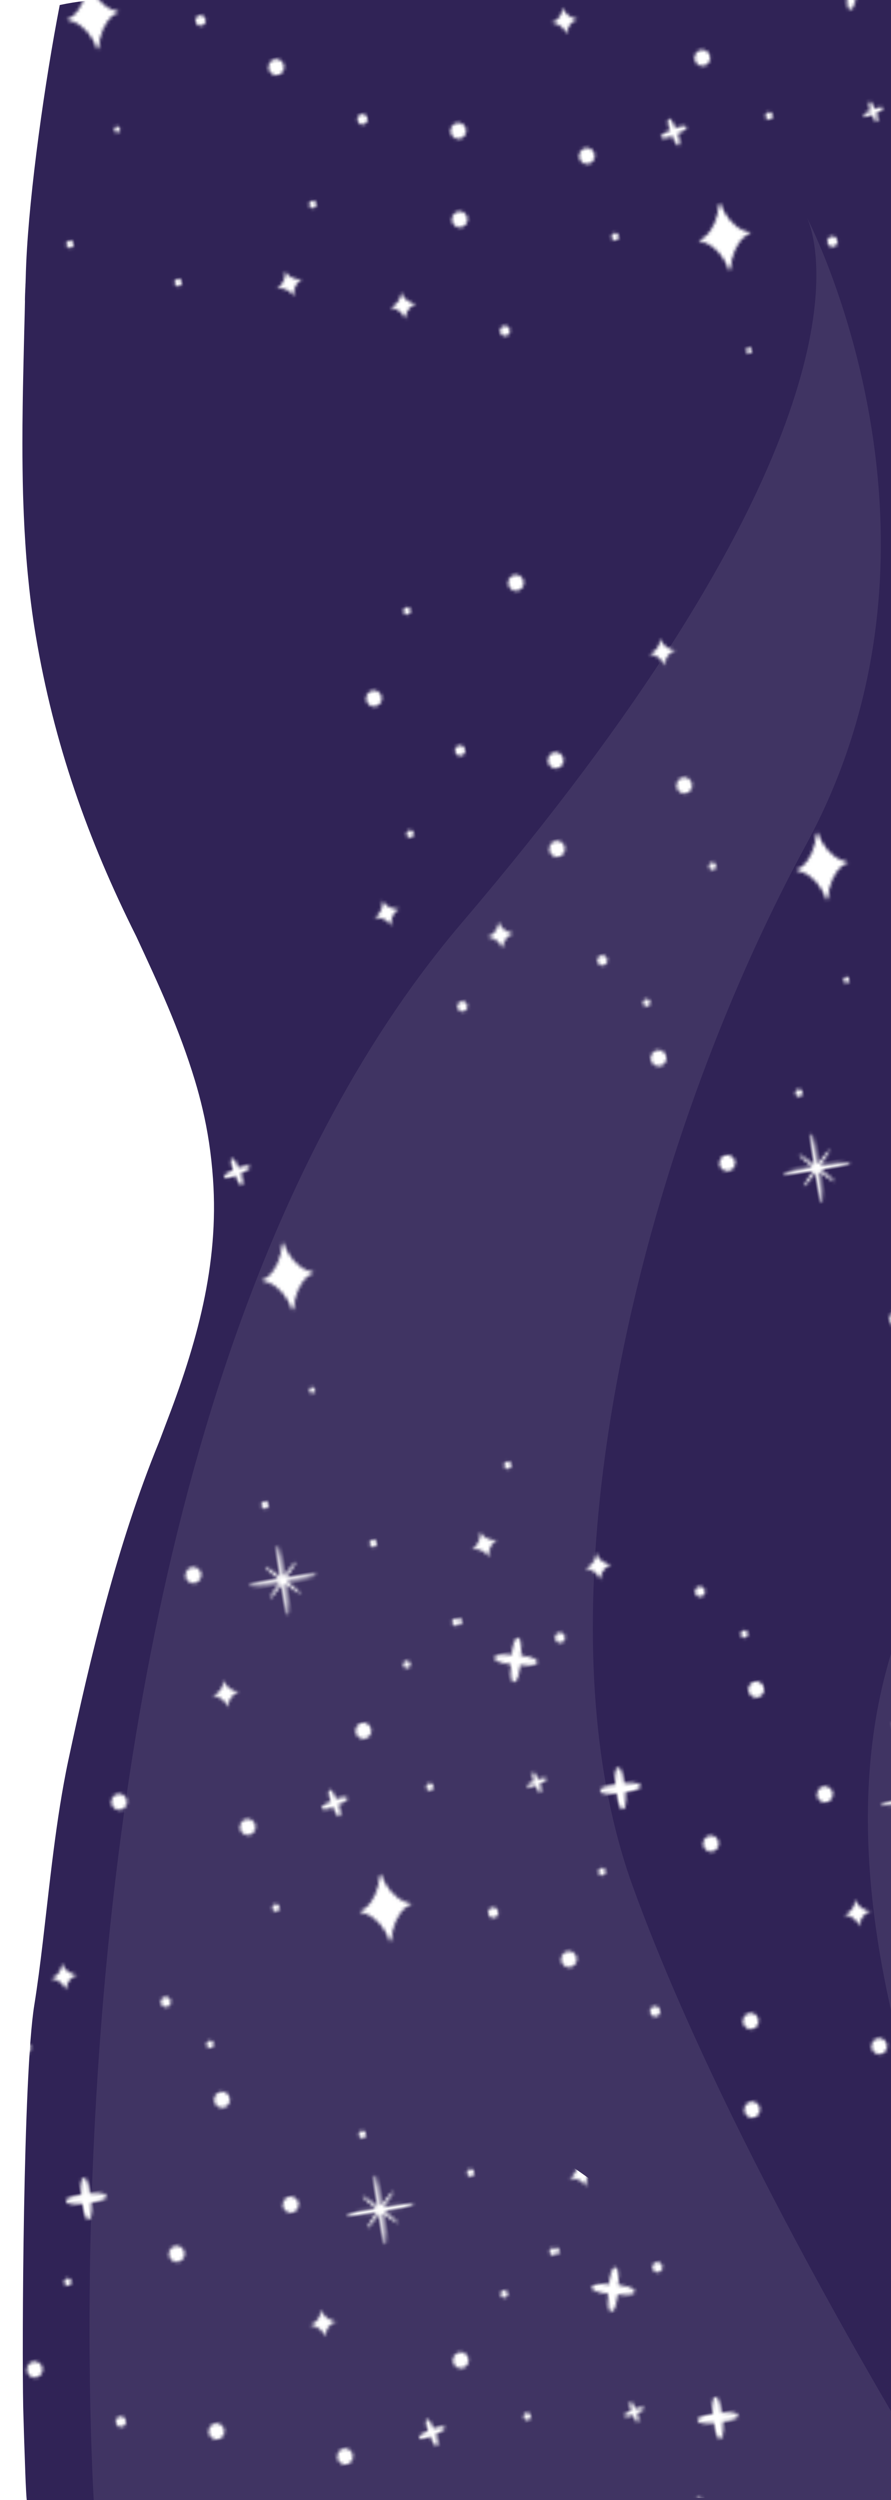 <?xml version="1.0" encoding="utf-8"?>
<!-- Generator: Adobe Illustrator 24.2.1, SVG Export Plug-In . SVG Version: 6.00 Build 0)  -->
<svg version="1.1" xmlns="http://www.w3.org/2000/svg" xmlns:xlink="http://www.w3.org/1999/xlink" x="0px" y="0px"
	 viewBox="0 0 274 768" style="enable-background:new 0 0 274 768;" xml:space="preserve">
<style type="text/css">
	.st0{fill:none;}
	.st1{fill:#FFFFFF;}
	.st2{fill:#302356;}
	.st3{opacity:0.08;fill:#FFFFFF;}
	.st4{fill:url(#SVGID_1_);}
	.st5{fill:url(#SVGID_2_);}
	.st6{fill:url(#SVGID_3_);}
	.st7{fill:url(#SVGID_4_);}
</style>
<pattern  x="-149" width="372.15" height="391.43" patternUnits="userSpaceOnUse" id="Nueva_muestra_de_motivo_3" viewBox="1.42 -391.43 372.15 391.43" style="overflow:visible;">
	<g>
		<rect x="1.42" y="-391.43" class="st0" width="372.15" height="391.43"/>
		<g>
			<path class="st1" d="M141.79-376.58l-0.51,0.12l-0.12-0.51c0,0-0.64-2.84-1.54-2.64c-0.91,0.2-0.27,3.04-0.27,3.04l0.12,0.51
				l-0.51,0.12c0,0-2.84,0.64-2.64,1.54c0.2,0.91,3.04,0.27,3.04,0.27l0.51-0.12l0.12,0.51c0,0,0.64,2.84,1.54,2.64
				s0.27-3.04,0.27-3.04l-0.12-0.51l0.51-0.12c0,0,2.84-0.64,2.64-1.54S141.79-376.58,141.79-376.58z"/>
			<path class="st1" d="M154.45-305.67c0.15,0.5-0.13,1.03-0.63,1.18c-0.5,0.15-1.03-0.13-1.18-0.63c-0.15-0.5,0.13-1.03,0.63-1.18
				C153.77-306.45,154.3-306.17,154.45-305.67z"/>
			<path class="st1" d="M186.44-334.74c0.26,0.86-0.22,1.76-1.08,2.02c-0.86,0.26-1.76-0.22-2.02-1.08
				c-0.26-0.86,0.22-1.76,1.08-2.02C185.28-336.08,186.18-335.6,186.44-334.74z"/>
			<path class="st1" d="M231.44-296.74c0.26,0.86-0.22,1.76-1.08,2.02c-0.86,0.26-1.76-0.22-2.02-1.08
				c-0.26-0.86,0.22-1.76,1.08-2.02C230.28-298.08,231.18-297.6,231.44-296.74z"/>
			<path class="st1" d="M257.87-345.1c0.4,1.32-0.34,2.71-1.66,3.12c-1.32,0.4-2.71-0.34-3.12-1.66c-0.4-1.32,0.34-2.71,1.66-3.12
				S257.46-346.41,257.87-345.1z"/>
			<path class="st1" d="M207.87-317.1c0.4,1.32-0.34,2.71-1.66,3.12c-1.32,0.4-2.71-0.34-3.12-1.66c-0.4-1.32,0.34-2.71,1.66-3.12
				C206.07-319.16,207.46-318.41,207.87-317.1z"/>
			<path class="st1" d="M221.14-341.61c0.19,0.61-0.16,1.25-0.76,1.44c-0.61,0.19-1.25-0.16-1.44-0.76
				c-0.19-0.61,0.16-1.25,0.76-1.44C220.31-342.56,220.96-342.22,221.14-341.61z"/>
			<path class="st1" d="M110.29-373.96c0.85-1.09,2.42-1.28,3.5-0.43c1.09,0.85,1.28,2.42,0.43,3.5c-0.85,1.09-2.42,1.28-3.5,0.43
				C109.64-371.31,109.45-372.88,110.29-373.96z"/>
			<path class="st1" d="M71.29-387.98c0.85-1.09,2.42-1.28,3.51-0.43c1.09,0.85,1.28,2.42,0.43,3.51c-0.85,1.09-2.42,1.28-3.51,0.43
				C70.63-385.31,70.44-386.89,71.29-387.98z"/>
			<path class="st1" d="M275.13-390.4c0.85-1.09,2.42-1.28,3.5-0.43c1.09,0.85,1.28,2.42,0.43,3.5c-0.85,1.09-2.42,1.28-3.5,0.43
				C274.47-387.75,274.28-389.32,275.13-390.4z"/>
			<path class="st1" d="M170.25-376.24c0.39-0.5,1.11-0.59,1.62-0.2c0.5,0.39,0.59,1.11,0.2,1.62c-0.39,0.5-1.11,0.59-1.62,0.2
				C169.94-375.01,169.85-375.74,170.25-376.24z"/>
			<path class="st1" d="M116.25-347.24c0.39-0.5,1.11-0.59,1.62-0.2c0.5,0.39,0.59,1.11,0.2,1.62c-0.39,0.5-1.11,0.59-1.62,0.2
				C115.94-346.01,115.85-346.74,116.25-347.24z"/>
			<path class="st1" d="M232.03-366.91l-0.78-0.03l0.03-0.78c0,0,0.15-4.3-1.22-4.35c-1.37-0.05-1.52,4.25-1.52,4.25l-0.03,0.78
				l-0.78-0.03c0,0-4.3-0.15-4.35,1.22c-0.05,1.37,4.25,1.52,4.25,1.52l0.78,0.03l-0.03,0.78c0,0-0.15,4.3,1.22,4.35
				c1.37,0.05,1.52-4.25,1.52-4.25l0.03-0.78l0.78,0.03c0,0,4.3,0.15,4.35-1.22C236.32-366.76,232.03-366.91,232.03-366.91z"/>
			<path class="st1" d="M204.88-372.5l-0.39,0.09l-0.09-0.39c0,0-0.48-2.16-1.17-2c-0.69,0.15-0.2,2.31-0.2,2.31l0.09,0.39
				l-0.39,0.09c0,0-2.16,0.48-2,1.17c0.15,0.69,2.31,0.2,2.31,0.2l0.39-0.09l0.09,0.39c0,0,0.48,2.16,1.17,2
				c0.69-0.15,0.2-2.31,0.2-2.31l-0.09-0.39l0.39-0.09c0,0,2.16-0.48,2-1.17C207.04-372.99,204.88-372.5,204.88-372.5z"/>
			<path class="st1" d="M157.62-342.04c-2.86-1.74-5.03-5.11-5.93-9.23c-0.06-0.28-0.45-0.28-0.52,0c-0.89,4.13-3.06,7.49-5.93,9.23
				c-0.62,0.38-2.17,0.96-2.17,0.96s1.55,0.58,2.17,0.96c2.86,1.74,5.03,5.11,5.93,9.23c0.06,0.28,0.45,0.28,0.52,0
				c0.89-4.13,3.06-7.49,5.93-9.23c0.62-0.38,2.17-0.96,2.17-0.96S158.25-341.67,157.62-342.04z"/>
		</g>
		<g>
			<path class="st1" d="M45.37-198.89c0.26,0.86-0.22,1.76-1.08,2.02c-0.86,0.26-1.76-0.22-2.02-1.08
				c-0.26-0.86,0.22-1.76,1.08-2.02C44.2-200.22,45.11-199.74,45.37-198.89z"/>
			<path class="st1" d="M71.79-247.24c0.4,1.32-0.34,2.71-1.66,3.12c-1.32,0.4-2.71-0.34-3.12-1.66c-0.4-1.32,0.34-2.71,1.66-3.12
				C69.99-249.3,71.39-248.56,71.79-247.24z"/>
			<path class="st1" d="M71.79-360.24c0.4,1.32-0.34,2.71-1.66,3.12c-1.32,0.4-2.71-0.34-3.12-1.66c-0.4-1.32,0.34-2.71,1.66-3.12
				C69.99-362.3,71.39-361.56,71.79-360.24z"/>
			<path class="st1" d="M21.79-219.24c0.4,1.32-0.34,2.71-1.66,3.12c-1.32,0.4-2.71-0.34-3.12-1.66c-0.4-1.32,0.34-2.71,1.66-3.12
				C19.99-221.3,21.39-220.56,21.79-219.24z"/>
			<path class="st1" d="M35.07-243.75c0.19,0.61-0.16,1.25-0.76,1.44c-0.61,0.19-1.25-0.16-1.44-0.76
				c-0.19-0.61,0.16-1.25,0.76-1.44C34.24-244.7,34.88-244.36,35.07-243.75z"/>
			<path class="st1" d="M91.07-308.75c0.19,0.61-0.16,1.25-0.76,1.44c-0.61,0.19-1.25-0.16-1.44-0.76
				c-0.19-0.61,0.16-1.25,0.76-1.44C90.24-309.7,90.88-309.36,91.07-308.75z"/>
			<path class="st1" d="M89.05-292.54c0.85-1.09,2.42-1.28,3.5-0.43c1.09,0.85,1.28,2.42,0.43,3.5c-0.85,1.09-2.42,1.28-3.5,0.43
				C88.39-289.89,88.2-291.46,89.05-292.54z"/>
			<path class="st1" d="M30.91-317.44c0.54-0.69,1.54-0.82,2.24-0.28c0.69,0.54,0.82,1.54,0.28,2.24c-0.54,0.69-1.54,0.82-2.24,0.28
				C30.5-315.75,30.37-316.75,30.91-317.44z"/>
			<path class="st1" d="M76.91-324.44c0.54-0.69,1.54-0.82,2.24-0.28c0.69,0.54,0.82,1.54,0.28,2.24c-0.54,0.69-1.54,0.82-2.24,0.28
				C76.5-322.75,76.37-323.75,76.91-324.44z"/>
			<path class="st1" d="M0.24-327.07c0.39-0.5,1.11-0.59,1.62-0.2c0.5,0.39,0.59,1.11,0.2,1.62c-0.39,0.5-1.11,0.59-1.62,0.2
				C-0.06-325.84-0.15-326.57,0.24-327.07z"/>
			<path class="st1" d="M23.24-372.07c0.39-0.5,1.11-0.59,1.62-0.2c0.5,0.39,0.59,1.11,0.2,1.62c-0.39,0.5-1.11,0.59-1.62,0.2
				C22.94-370.84,22.85-371.57,23.24-372.07z"/>
			<path class="st1" d="M19.85-312.75l-0.8-0.2l0.2-0.8c0,0,1.13-4.41-0.28-4.77c-1.41-0.36-2.53,4.05-2.53,4.05l-0.2,0.8l-0.8-0.2
				c0,0-4.41-1.13-4.77,0.28c-0.36,1.41,4.05,2.53,4.05,2.53l0.8,0.2l-0.2,0.8c0,0-1.13,4.41,0.28,4.77
				c1.41,0.36,2.53-4.05,2.53-4.05l0.2-0.8l0.8,0.2c0,0,4.41,1.13,4.77-0.28C24.25-311.62,19.85-312.75,19.85-312.75z"/>
			<path class="st1" d="M45.95-269.05l-0.78-0.03l0.03-0.78c0,0,0.15-4.3-1.22-4.35c-1.37-0.05-1.52,4.25-1.52,4.25l-0.03,0.78
				l-0.78-0.03c0,0-4.3-0.15-4.35,1.22c-0.05,1.37,4.25,1.52,4.25,1.52l0.78,0.03l-0.03,0.78c0,0-0.15,4.3,1.22,4.35
				c1.37,0.05,1.52-4.25,1.52-4.25l0.03-0.78l0.78,0.03c0,0,4.3,0.15,4.35-1.22C50.25-268.9,45.95-269.05,45.95-269.05z"/>
			<path class="st1" d="M18.81-274.64l-0.39,0.09l-0.09-0.39c0,0-0.48-2.16-1.17-2c-0.69,0.15-0.2,2.31-0.2,2.31l0.09,0.39
				l-0.39,0.09c0,0-2.16,0.48-2,1.17c0.15,0.69,2.31,0.2,2.31,0.2l0.39-0.09l0.09,0.39c0,0,0.48,2.16,1.17,2
				c0.69-0.15,0.2-2.31,0.2-2.31l-0.09-0.39l0.39-0.09c0,0,2.16-0.48,2-1.17C20.96-275.13,18.81-274.64,18.81-274.64z"/>
			<path class="st1" d="M50.64-336.5c-1.6-0.7-2.77-2.13-3.1-3.85c-0.33,1.72-1.5,3.15-3.1,3.85c-0.31,0.14-1.09,0.34-1.09,0.34
				s0.78,0.21,1.09,0.34c1.6,0.7,2.77,2.13,3.1,3.85c0.33-1.72,1.5-3.15,3.1-3.85c0.31-0.14,1.09-0.34,1.09-0.34
				S50.95-336.37,50.64-336.5z"/>
			<path class="st1" d="M15.99-349.41c-1.71-0.37-3.14-1.54-3.8-3.16c0.02,1.75-0.85,3.38-2.28,4.38c-0.28,0.19-1,0.55-1,0.55
				s0.8,0.05,1.14,0.12c1.71,0.37,3.14,1.54,3.8,3.16c-0.02-1.75,0.85-3.38,2.28-4.38c0.28-0.19,1-0.55,1-0.55
				S16.32-349.34,15.99-349.41z"/>
		</g>
		<g>
			<path class="st1" d="M141.79-180.87l-0.51,0.12l-0.12-0.51c0,0-0.64-2.84-1.54-2.64c-0.91,0.2-0.27,3.04-0.27,3.04l0.12,0.51
				l-0.51,0.12c0,0-2.84,0.64-2.64,1.54c0.2,0.91,3.04,0.27,3.04,0.27l0.51-0.12l0.12,0.51c0,0,0.64,2.84,1.54,2.64
				c0.91-0.2,0.27-3.04,0.27-3.04l-0.12-0.51l0.51-0.12c0,0,2.84-0.64,2.64-1.54S141.79-180.87,141.79-180.87z"/>
			<path class="st1" d="M154.45-109.95c0.15,0.5-0.13,1.03-0.63,1.18c-0.5,0.15-1.03-0.13-1.18-0.63c-0.15-0.5,0.13-1.03,0.63-1.18
				C153.77-110.74,154.3-110.46,154.45-109.95z"/>
			<path class="st1" d="M186.44-139.03c0.26,0.86-0.22,1.76-1.08,2.02c-0.86,0.26-1.76-0.22-2.02-1.08
				c-0.26-0.86,0.22-1.76,1.08-2.02C185.28-140.36,186.18-139.88,186.44-139.03z"/>
			<path class="st1" d="M231.44-101.03c0.26,0.86-0.22,1.76-1.08,2.02c-0.86,0.26-1.76-0.22-2.02-1.08
				c-0.26-0.86,0.22-1.76,1.08-2.02C230.28-102.36,231.18-101.88,231.44-101.03z"/>
			<path class="st1" d="M257.87-149.38c0.4,1.32-0.34,2.71-1.66,3.12c-1.32,0.4-2.71-0.34-3.12-1.66c-0.4-1.32,0.34-2.71,1.66-3.12
				C256.07-151.44,257.46-150.7,257.87-149.38z"/>
			<path class="st1" d="M257.87-262.38c0.4,1.32-0.34,2.71-1.66,3.12c-1.32,0.4-2.71-0.34-3.12-1.66c-0.4-1.32,0.34-2.71,1.66-3.12
				C256.07-264.44,257.46-263.7,257.87-262.38z"/>
			<path class="st1" d="M207.87-121.38c0.4,1.32-0.34,2.71-1.66,3.12c-1.32,0.4-2.71-0.34-3.12-1.66c-0.4-1.32,0.34-2.71,1.66-3.12
				C206.07-123.44,207.46-122.7,207.87-121.38z"/>
			<path class="st1" d="M221.14-145.89c0.19,0.61-0.16,1.25-0.76,1.44c-0.61,0.19-1.25-0.16-1.44-0.76
				c-0.19-0.61,0.16-1.25,0.76-1.44C220.31-146.84,220.96-146.5,221.14-145.89z"/>
			<path class="st1" d="M277.14-210.89c0.19,0.61-0.16,1.25-0.76,1.44c-0.61,0.19-1.25-0.16-1.44-0.76
				c-0.19-0.61,0.16-1.25,0.76-1.44C276.31-211.84,276.96-211.5,277.14-210.89z"/>
			<path class="st1" d="M110.29-178.25c0.85-1.09,2.42-1.28,3.5-0.43c1.09,0.85,1.28,2.42,0.43,3.5c-0.85,1.09-2.42,1.28-3.5,0.43
				C109.64-175.59,109.45-177.16,110.29-178.25z"/>
			<path class="st1" d="M71.29-192.26c0.85-1.09,2.42-1.28,3.51-0.43c1.09,0.85,1.28,2.42,0.43,3.51c-0.85,1.09-2.42,1.28-3.51,0.43
				C70.63-189.6,70.44-191.17,71.29-192.26z"/>
			<path class="st1" d="M151.13-201.69c0.85-1.09,2.42-1.28,3.5-0.43c1.09,0.85,1.28,2.42,0.43,3.5c-0.85,1.09-2.42,1.28-3.5,0.43
				C150.47-199.03,150.28-200.6,151.13-201.69z"/>
			<path class="st1" d="M275.13-194.69c0.85-1.09,2.42-1.28,3.5-0.43c1.09,0.85,1.28,2.42,0.43,3.5c-0.85,1.09-2.42,1.28-3.5,0.43
				C274.47-192.03,274.28-193.6,275.13-194.69z"/>
			<path class="st1" d="M216.99-219.58c0.54-0.69,1.54-0.82,2.24-0.28c0.69,0.54,0.82,1.54,0.28,2.24
				c-0.54,0.69-1.54,0.82-2.24,0.28C216.57-217.89,216.45-218.89,216.99-219.58z"/>
			<path class="st1" d="M262.99-226.58c0.54-0.69,1.54-0.82,2.24-0.28c0.69,0.54,0.82,1.54,0.28,2.24
				c-0.54,0.69-1.54,0.82-2.24,0.28C262.57-224.89,262.45-225.89,262.99-226.58z"/>
			<path class="st1" d="M168.96-218.8c0.39-0.5,1.11-0.59,1.62-0.2c0.5,0.39,0.59,1.11,0.2,1.62c-0.39,0.5-1.11,0.59-1.62,0.2
				C168.66-217.58,168.57-218.3,168.96-218.8z"/>
			<path class="st1" d="M186.32-229.21c0.39-0.5,1.11-0.59,1.62-0.2c0.5,0.39,0.59,1.11,0.2,1.62c-0.39,0.5-1.11,0.59-1.62,0.2
				C186.02-227.98,185.93-228.71,186.32-229.21z"/>
			<path class="st1" d="M164.32-257.21c0.39-0.5,1.11-0.59,1.62-0.2c0.5,0.39,0.59,1.11,0.2,1.62c-0.39,0.5-1.11,0.59-1.62,0.2
				C164.02-255.98,163.93-256.71,164.32-257.21z"/>
			<path class="st1" d="M209.32-274.21c0.39-0.5,1.11-0.59,1.62-0.2c0.5,0.39,0.59,1.11,0.2,1.62c-0.39,0.5-1.11,0.59-1.62,0.2
				C209.02-272.98,208.93-273.71,209.32-274.21z"/>
			<path class="st1" d="M132.32-274.21c0.39-0.5,1.11-0.59,1.62-0.2c0.5,0.39,0.59,1.11,0.2,1.62c-0.39,0.5-1.11,0.59-1.62,0.2
				C132.02-272.98,131.93-273.71,132.32-274.21z"/>
			<path class="st1" d="M170.25-180.52c0.39-0.5,1.11-0.59,1.62-0.2c0.5,0.39,0.59,1.11,0.2,1.62c-0.39,0.5-1.11,0.59-1.62,0.2
				C169.94-179.3,169.85-180.02,170.25-180.52z"/>
			<path class="st1" d="M116.25-151.52c0.39-0.5,1.11-0.59,1.62-0.2c0.5,0.39,0.59,1.11,0.2,1.62c-0.39,0.5-1.11,0.59-1.62,0.2
				C115.94-150.3,115.85-151.02,116.25-151.52z"/>
			<path class="st1" d="M205.92-214.89l-0.8-0.2l0.2-0.8c0,0,1.13-4.41-0.28-4.77c-1.41-0.36-2.53,4.05-2.53,4.05l-0.2,0.8l-0.8-0.2
				c0,0-4.41-1.13-4.77,0.28c-0.36,1.41,4.05,2.53,4.05,2.53l0.8,0.2l-0.2,0.8c0,0-1.13,4.41,0.28,4.77
				c1.41,0.36,2.53-4.05,2.53-4.05l0.2-0.8l0.8,0.2c0,0,4.41,1.13,4.77-0.28C210.33-213.76,205.92-214.89,205.92-214.89z"/>
			<path class="st1" d="M232.03-171.19l-0.78-0.03l0.03-0.78c0,0,0.15-4.3-1.22-4.35c-1.37-0.05-1.52,4.25-1.52,4.25l-0.03,0.78
				l-0.78-0.03c0,0-4.3-0.15-4.35,1.22c-0.05,1.37,4.25,1.52,4.25,1.52l0.78,0.03l-0.03,0.78c0,0-0.15,4.3,1.22,4.35
				c1.37,0.05,1.52-4.25,1.52-4.25l0.03-0.78l0.78,0.03c0,0,4.3,0.15,4.35-1.22C236.32-171.04,232.03-171.19,232.03-171.19z"/>
			<path class="st1" d="M204.88-176.78l-0.39,0.09l-0.09-0.39c0,0-0.48-2.16-1.17-2c-0.69,0.15-0.2,2.31-0.2,2.31l0.09,0.39
				l-0.39,0.09c0,0-2.16,0.48-2,1.17c0.15,0.69,2.31,0.2,2.31,0.2l0.39-0.09l0.09,0.39c0,0,0.48,2.16,1.17,2
				c0.69-0.15,0.2-2.31,0.2-2.31l-0.09-0.39l0.39-0.09c0,0,2.16-0.48,2-1.17C207.04-177.27,204.88-176.78,204.88-176.78z"/>
			<path class="st1" d="M142.22-250.37c-1.75-0.07-3.51-0.07-3.53-0.07h-2.26l0.65-0.65c0.01-0.01,0.81-0.81,1.57-1.64
				c1.58-1.72,1.44-1.85,1.37-1.92c-0.07-0.07-0.21-0.21-1.92,1.37c-0.83,0.76-1.63,1.56-1.64,1.57l-0.65,0.65v-2.26
				c0-0.02,0-1.79-0.07-3.53c-0.15-3.59-0.43-3.59-0.57-3.59c-0.14,0-0.43,0-0.57,3.59c-0.07,1.75-0.07,3.51-0.07,3.53v2.26
				l-0.65-0.65c-0.01-0.01-0.81-0.81-1.64-1.57c-1.71-1.58-1.85-1.44-1.92-1.37c-0.07,0.07-0.21,0.21,1.37,1.92
				c0.76,0.83,1.56,1.63,1.57,1.64l0.65,0.65h-2.26c-0.02,0-1.79,0-3.53,0.07c-3.59,0.15-3.59,0.43-3.59,0.57
				c0,0.14,0,0.43,3.59,0.57c1.75,0.07,3.51,0.07,3.53,0.07h2.26l-0.65,0.65c-0.01,0.01-0.81,0.81-1.57,1.64
				c-1.58,1.71-1.44,1.85-1.37,1.92c0.07,0.07,0.21,0.21,1.92-1.37c0.83-0.76,1.63-1.56,1.64-1.57l0.65-0.65v2.26
				c0,0.02,0,1.79,0.07,3.53c0.15,3.59,0.43,3.59,0.57,3.59c0.14,0,0.43,0,0.57-3.59c0.07-1.75,0.07-3.51,0.07-3.53v-2.26l0.65,0.65
				c0.01,0.01,0.81,0.81,1.64,1.57c1.71,1.58,1.85,1.44,1.92,1.37c0.07-0.07,0.21-0.21-1.37-1.92c-0.76-0.83-1.56-1.63-1.57-1.64
				l-0.65-0.65h2.26c0.02,0,1.79,0,3.53-0.07c3.59-0.15,3.59-0.43,3.59-0.57C145.82-249.94,145.82-250.23,142.22-250.37z"/>
			<path class="st1" d="M157.62-146.33c-2.86-1.74-5.03-5.11-5.93-9.23c-0.06-0.28-0.45-0.28-0.52,0c-0.89,4.13-3.06,7.49-5.93,9.23
				c-0.62,0.38-2.17,0.96-2.17,0.96s1.55,0.58,2.17,0.96c2.86,1.74,5.03,5.11,5.93,9.23c0.06,0.28,0.45,0.28,0.52,0
				c0.89-4.13,3.06-7.49,5.93-9.23c0.62-0.38,2.17-0.96,2.17-0.96S158.25-145.95,157.62-146.33z"/>
			<path class="st1" d="M236.71-238.65c-1.6-0.7-2.77-2.13-3.1-3.85c-0.33,1.72-1.5,3.15-3.1,3.85c-0.31,0.14-1.09,0.34-1.09,0.34
				s0.78,0.21,1.09,0.34c1.6,0.7,2.77,2.13,3.1,3.85c0.33-1.72,1.5-3.15,3.1-3.85c0.31-0.14,1.09-0.34,1.09-0.34
				S237.02-238.51,236.71-238.65z"/>
			<path class="st1" d="M202.06-251.55c-1.71-0.37-3.14-1.54-3.8-3.16c0.02,1.75-0.85,3.38-2.28,4.38c-0.28,0.19-1,0.55-1,0.55
				s0.8,0.05,1.14,0.12c1.71,0.37,3.14,1.54,3.8,3.16c-0.02-1.75,0.85-3.38,2.28-4.38c0.28-0.19,1-0.55,1-0.55
				S202.4-251.48,202.06-251.55z"/>
			<path class="st1" d="M114.93-218.55c-1.6-0.7-2.77-2.13-3.1-3.85c-0.33,1.72-1.5,3.15-3.1,3.85c-0.31,0.14-1.09,0.34-1.09,0.34
				s0.78,0.21,1.09,0.34c1.6,0.7,2.77,2.13,3.1,3.85c0.33-1.72,1.5-3.15,3.1-3.85c0.31-0.14,1.09-0.34,1.09-0.34
				S115.24-218.42,114.93-218.55z"/>
			<path class="st1" d="M104.86-255.47c0.04-3.36,4.28-3.88,5.13-0.63C109.96-252.74,105.71-252.22,104.86-255.47z"/>
		</g>
		<g>
			<path class="st1" d="M327.86-278.73l-0.51,0.12l-0.12-0.51c0,0-0.64-2.84-1.54-2.64c-0.91,0.2-0.27,3.04-0.27,3.04l0.12,0.51
				l-0.51,0.12c0,0-2.84,0.64-2.64,1.54c0.2,0.91,3.04,0.27,3.04,0.27l0.51-0.12l0.12,0.51c0,0,0.64,2.84,1.54,2.64
				c0.91-0.2,0.27-3.04,0.27-3.04l-0.12-0.51l0.51-0.12c0,0,2.84-0.64,2.64-1.54S327.86-278.73,327.86-278.73z"/>
			<path class="st1" d="M340.53-207.81c0.15,0.5-0.13,1.03-0.63,1.18c-0.5,0.15-1.03-0.13-1.18-0.63c-0.15-0.5,0.13-1.03,0.63-1.18
				C339.84-208.6,340.37-208.31,340.53-207.81z"/>
			<path class="st1" d="M372.52-236.89c0.26,0.86-0.22,1.76-1.08,2.02c-0.86,0.26-1.76-0.22-2.02-1.08
				c-0.26-0.86,0.22-1.76,1.08-2.02C371.35-238.22,372.26-237.74,372.52-236.89z"/>
			<path class="st1" d="M296.37-276.1c0.85-1.09,2.42-1.28,3.5-0.43c1.09,0.85,1.28,2.42,0.43,3.5c-0.85,1.09-2.42,1.28-3.5,0.43
				C295.71-273.45,295.52-275.02,296.37-276.1z"/>
			<path class="st1" d="M257.36-290.12c0.85-1.09,2.42-1.28,3.51-0.43c1.09,0.85,1.28,2.42,0.43,3.51
				c-0.85,1.09-2.42,1.28-3.51,0.43C256.7-287.45,256.51-289.03,257.36-290.12z"/>
			<path class="st1" d="M337.2-299.54c0.85-1.09,2.42-1.28,3.5-0.43c1.09,0.85,1.28,2.42,0.43,3.5c-0.85,1.09-2.42,1.28-3.5,0.43
				C336.54-296.89,336.35-298.46,337.2-299.54z"/>
			<path class="st1" d="M355.04-316.66c0.39-0.5,1.11-0.59,1.62-0.2c0.5,0.39,0.59,1.11,0.2,1.62c-0.39,0.5-1.11,0.59-1.62,0.2
				C354.73-315.43,354.64-316.16,355.04-316.66z"/>
			<path class="st1" d="M372.39-327.07c0.39-0.5,1.11-0.59,1.62-0.2c0.5,0.39,0.59,1.11,0.2,1.62c-0.39,0.5-1.11,0.59-1.62,0.2
				C372.09-325.84,372-326.57,372.39-327.07z"/>
			<path class="st1" d="M350.39-355.07c0.39-0.5,1.11-0.59,1.62-0.2c0.5,0.39,0.59,1.11,0.2,1.62c-0.39,0.5-1.11,0.59-1.62,0.2
				C350.09-353.84,350-354.57,350.39-355.07z"/>
			<path class="st1" d="M318.39-372.07c0.39-0.5,1.11-0.59,1.62-0.2c0.5,0.39,0.59,1.11,0.2,1.62c-0.39,0.5-1.11,0.59-1.62,0.2
				C318.09-370.84,318-371.57,318.39-372.07z"/>
			<path class="st1" d="M356.32-278.38c0.39-0.5,1.11-0.59,1.62-0.2c0.5,0.39,0.59,1.11,0.2,1.62c-0.39,0.5-1.11,0.59-1.62,0.2
				S355.93-277.88,356.32-278.38z"/>
			<path class="st1" d="M302.32-249.38c0.39-0.5,1.11-0.59,1.62-0.2c0.5,0.39,0.59,1.11,0.2,1.62c-0.39,0.5-1.11,0.59-1.62,0.2
				C302.02-248.16,301.93-248.88,302.32-249.38z"/>
			<path class="st1" d="M328.3-348.23c-1.75-0.07-3.51-0.07-3.53-0.07h-2.26l0.65-0.65c0.01-0.01,0.81-0.81,1.57-1.64
				c1.58-1.72,1.44-1.85,1.37-1.92c-0.07-0.07-0.21-0.21-1.92,1.37c-0.83,0.76-1.63,1.56-1.64,1.57l-0.65,0.65v-2.26
				c0-0.02,0-1.79-0.07-3.53c-0.15-3.59-0.43-3.59-0.57-3.59s-0.43,0-0.57,3.59c-0.07,1.75-0.07,3.51-0.07,3.53v2.26l-0.65-0.65
				c-0.01-0.01-0.81-0.81-1.64-1.57c-1.71-1.58-1.85-1.44-1.92-1.37s-0.21,0.21,1.37,1.92c0.76,0.83,1.56,1.63,1.57,1.64l0.65,0.65
				h-2.26c-0.02,0-1.79,0-3.53,0.07c-3.59,0.15-3.59,0.43-3.59,0.57c0,0.14,0,0.43,3.59,0.57c1.75,0.07,3.51,0.07,3.53,0.07h2.26
				l-0.65,0.65c-0.01,0.01-0.81,0.81-1.57,1.64c-1.58,1.71-1.44,1.85-1.37,1.92c0.07,0.07,0.21,0.21,1.92-1.37
				c0.83-0.76,1.63-1.56,1.64-1.57l0.65-0.65v2.26c0,0.02,0,1.79,0.07,3.53c0.15,3.59,0.43,3.59,0.57,3.59s0.43,0,0.57-3.59
				c0.07-1.75,0.07-3.51,0.07-3.53v-2.26l0.65,0.65c0.01,0.01,0.81,0.81,1.64,1.57c1.71,1.58,1.85,1.44,1.92,1.37
				c0.07-0.07,0.21-0.21-1.37-1.92c-0.76-0.83-1.56-1.63-1.57-1.64l-0.65-0.65h2.26c0.02,0,1.79,0,3.53-0.07
				c3.59-0.15,3.59-0.43,3.59-0.57C331.89-347.8,331.89-348.09,328.3-348.23z"/>
			<path class="st1" d="M343.7-244.18c-2.86-1.74-5.03-5.11-5.93-9.23c-0.06-0.28-0.45-0.28-0.52,0c-0.89,4.13-3.06,7.49-5.93,9.23
				c-0.62,0.38-2.17,0.96-2.17,0.96s1.55,0.58,2.17,0.96c2.86,1.74,5.03,5.11,5.93,9.23c0.06,0.28,0.45,0.28,0.52,0
				c0.89-4.13,3.06-7.49,5.93-9.23c0.62-0.38,2.17-0.96,2.17-0.96S344.32-243.81,343.7-244.18z"/>
			<path class="st1" d="M301-316.41c-1.6-0.7-2.77-2.13-3.1-3.85c-0.33,1.72-1.5,3.15-3.1,3.85c-0.31,0.14-1.09,0.34-1.09,0.34
				s0.78,0.21,1.09,0.34c1.6,0.7,2.77,2.13,3.1,3.85c0.33-1.72,1.5-3.15,3.1-3.85c0.31-0.14,1.09-0.34,1.09-0.34
				S301.31-316.27,301-316.41z"/>
			<path class="st1" d="M290.94-353.33c0.04-3.36,4.28-3.88,5.13-0.63C296.03-350.6,291.79-350.08,290.94-353.33z"/>
		</g>
		<g>
			<path class="st1" d="M45.37-3.17c0.26,0.86-0.22,1.76-1.08,2.02c-0.86,0.26-1.76-0.22-2.02-1.08c-0.26-0.86,0.22-1.76,1.08-2.02
				C44.2-4.51,45.11-4.02,45.37-3.17z"/>
			<path class="st1" d="M71.79-51.52c0.4,1.32-0.34,2.71-1.66,3.12c-1.32,0.4-2.71-0.34-3.12-1.66c-0.4-1.32,0.34-2.71,1.66-3.12
				C69.99-53.58,71.39-52.84,71.79-51.52z"/>
			<path class="st1" d="M71.79-164.52c0.4,1.32-0.34,2.71-1.66,3.12c-1.32,0.4-2.71-0.34-3.12-1.66c-0.4-1.32,0.34-2.71,1.66-3.12
				C69.99-166.58,71.39-165.84,71.79-164.52z"/>
			<path class="st1" d="M21.79-23.52c0.4,1.32-0.34,2.71-1.66,3.12c-1.32,0.4-2.71-0.34-3.12-1.66c-0.4-1.32,0.34-2.71,1.66-3.12
				C19.99-25.58,21.39-24.84,21.79-23.52z"/>
			<path class="st1" d="M35.07-48.04c0.19,0.61-0.16,1.25-0.76,1.44c-0.61,0.19-1.25-0.16-1.44-0.76c-0.19-0.61,0.16-1.25,0.76-1.44
				C34.24-48.99,34.88-48.64,35.07-48.04z"/>
			<path class="st1" d="M91.07-113.04c0.19,0.61-0.16,1.25-0.76,1.44c-0.61,0.19-1.25-0.16-1.44-0.76
				c-0.19-0.61,0.16-1.25,0.76-1.44C90.24-113.99,90.88-113.64,91.07-113.04z"/>
			<path class="st1" d="M89.05-96.83c0.85-1.09,2.42-1.28,3.5-0.43c1.09,0.85,1.28,2.42,0.43,3.5c-0.85,1.09-2.42,1.28-3.5,0.43
				C88.39-94.17,88.2-95.74,89.05-96.83z"/>
			<path class="st1" d="M30.91-121.72c0.54-0.69,1.54-0.82,2.24-0.28c0.69,0.54,0.82,1.54,0.28,2.24c-0.54,0.69-1.54,0.82-2.24,0.28
				C30.5-120.03,30.37-121.03,30.91-121.72z"/>
			<path class="st1" d="M76.91-128.72c0.54-0.69,1.54-0.82,2.24-0.28c0.69,0.54,0.82,1.54,0.28,2.24c-0.54,0.69-1.54,0.82-2.24,0.28
				C76.5-127.03,76.37-128.03,76.91-128.72z"/>
			<path class="st1" d="M0.24-131.35c0.39-0.5,1.11-0.59,1.62-0.2c0.5,0.39,0.59,1.11,0.2,1.62c-0.39,0.5-1.11,0.59-1.62,0.2
				C-0.06-130.13-0.15-130.85,0.24-131.35z"/>
			<path class="st1" d="M23.24-176.35c0.39-0.5,1.11-0.59,1.62-0.2c0.5,0.39,0.59,1.11,0.2,1.62c-0.39,0.5-1.11,0.59-1.62,0.2
				C22.94-175.13,22.85-175.85,23.24-176.35z"/>
			<path class="st1" d="M19.85-117.03l-0.8-0.2l0.2-0.8c0,0,1.13-4.41-0.28-4.77c-1.41-0.36-2.53,4.05-2.53,4.05l-0.2,0.8l-0.8-0.2
				c0,0-4.41-1.13-4.77,0.28c-0.36,1.41,4.05,2.53,4.05,2.53l0.8,0.2l-0.2,0.8c0,0-1.13,4.41,0.28,4.77
				c1.41,0.36,2.53-4.05,2.53-4.05l0.2-0.8l0.8,0.2c0,0,4.41,1.13,4.77-0.28C24.25-115.9,19.85-117.03,19.85-117.03z"/>
			<path class="st1" d="M45.95-73.33l-0.78-0.03l0.03-0.78c0,0,0.15-4.3-1.22-4.35c-1.37-0.05-1.52,4.25-1.52,4.25l-0.03,0.78
				l-0.78-0.03c0,0-4.3-0.15-4.35,1.22c-0.05,1.37,4.25,1.52,4.25,1.52l0.78,0.03l-0.03,0.78c0,0-0.15,4.3,1.22,4.35
				c1.37,0.05,1.52-4.25,1.52-4.25l0.03-0.78l0.78,0.03c0,0,4.3,0.15,4.35-1.22C50.25-73.18,45.95-73.33,45.95-73.33z"/>
			<path class="st1" d="M18.81-78.93l-0.39,0.09l-0.09-0.39c0,0-0.48-2.16-1.17-2c-0.69,0.15-0.2,2.31-0.2,2.31l0.09,0.39
				l-0.39,0.09c0,0-2.16,0.48-2,1.17c0.15,0.69,2.31,0.2,2.31,0.2l0.39-0.09l0.09,0.39c0,0,0.48,2.16,1.17,2
				c0.69-0.15,0.2-2.31,0.2-2.31l-0.09-0.39l0.39-0.09c0,0,2.16-0.48,2-1.17C20.96-79.41,18.81-78.93,18.81-78.93z"/>
			<path class="st1" d="M50.64-140.79c-1.6-0.7-2.77-2.13-3.1-3.85c-0.33,1.72-1.5,3.15-3.1,3.85c-0.31,0.14-1.09,0.34-1.09,0.34
				s0.78,0.21,1.09,0.34c1.6,0.7,2.77,2.13,3.1,3.85c0.33-1.72,1.5-3.15,3.1-3.85c0.31-0.14,1.09-0.34,1.09-0.34
				S50.95-140.65,50.64-140.79z"/>
			<path class="st1" d="M15.99-153.7c-1.71-0.37-3.14-1.54-3.8-3.16c0.02,1.75-0.85,3.38-2.28,4.38c-0.28,0.19-1,0.55-1,0.55
				s0.8,0.05,1.14,0.12c1.71,0.37,3.14,1.54,3.8,3.16c-0.02-1.75,0.85-3.38,2.28-4.38c0.28-0.19,1-0.55,1-0.55
				S16.32-153.62,15.99-153.7z"/>
		</g>
		<g>
			<path class="st1" d="M257.87-66.66c0.4,1.32-0.34,2.71-1.66,3.12c-1.32,0.4-2.71-0.34-3.12-1.66c-0.4-1.32,0.34-2.71,1.66-3.12
				C256.07-68.72,257.46-67.98,257.87-66.66z"/>
			<path class="st1" d="M277.14-15.18c0.19,0.61-0.16,1.25-0.76,1.44c-0.61,0.19-1.25-0.16-1.44-0.76
				c-0.19-0.61,0.16-1.25,0.76-1.44C276.31-16.13,276.96-15.78,277.14-15.18z"/>
			<path class="st1" d="M151.13-5.97c0.85-1.09,2.42-1.28,3.5-0.43c1.09,0.85,1.28,2.42,0.43,3.5c-0.85,1.09-2.42,1.28-3.5,0.43
				C150.47-3.31,150.28-4.88,151.13-5.97z"/>
			<path class="st1" d="M216.99-23.87c0.54-0.69,1.54-0.82,2.24-0.28c0.69,0.54,0.82,1.54,0.28,2.24c-0.54,0.69-1.54,0.82-2.24,0.28
				C216.57-22.17,216.45-23.17,216.99-23.87z"/>
			<path class="st1" d="M262.99-30.87c0.54-0.69,1.54-0.82,2.24-0.28c0.69,0.54,0.82,1.54,0.28,2.24c-0.54,0.69-1.54,0.82-2.24,0.28
				C262.57-29.17,262.45-30.17,262.99-30.87z"/>
			<path class="st1" d="M168.96-23.08c0.39-0.5,1.11-0.59,1.62-0.2c0.5,0.39,0.59,1.11,0.2,1.62c-0.39,0.5-1.11,0.59-1.62,0.2
				C168.66-21.86,168.57-22.58,168.96-23.08z"/>
			<path class="st1" d="M186.32-33.49c0.39-0.5,1.11-0.59,1.62-0.2c0.5,0.39,0.59,1.11,0.2,1.62c-0.39,0.5-1.11,0.59-1.62,0.2
				C186.02-32.27,185.93-32.99,186.32-33.49z"/>
			<path class="st1" d="M164.32-61.49c0.39-0.5,1.11-0.59,1.62-0.2c0.5,0.39,0.59,1.11,0.2,1.62c-0.39,0.5-1.11,0.59-1.62,0.2
				C164.02-60.27,163.93-60.99,164.32-61.49z"/>
			<path class="st1" d="M209.32-78.49c0.39-0.5,1.11-0.59,1.62-0.2c0.5,0.39,0.59,1.11,0.2,1.62c-0.39,0.5-1.11,0.59-1.62,0.2
				C209.02-77.27,208.93-77.99,209.32-78.49z"/>
			<path class="st1" d="M132.32-78.49c0.39-0.5,1.11-0.59,1.62-0.2c0.5,0.39,0.59,1.11,0.2,1.62c-0.39,0.5-1.11,0.59-1.62,0.2
				C132.02-77.27,131.93-77.99,132.32-78.49z"/>
			<path class="st1" d="M205.92-19.17l-0.8-0.2l0.2-0.8c0,0,1.13-4.41-0.28-4.77c-1.41-0.36-2.53,4.05-2.53,4.05l-0.2,0.8l-0.8-0.2
				c0,0-4.41-1.13-4.77,0.28c-0.36,1.41,4.05,2.53,4.05,2.53l0.8,0.2l-0.2,0.8c0,0-1.13,4.41,0.28,4.77
				c1.41,0.36,2.53-4.05,2.53-4.05l0.2-0.8l0.8,0.2c0,0,4.41,1.13,4.77-0.28C210.33-18.04,205.92-19.17,205.92-19.17z"/>
			<path class="st1" d="M142.22-54.66c-1.75-0.07-3.51-0.07-3.53-0.07h-2.26l0.65-0.65c0.01-0.01,0.81-0.81,1.57-1.64
				c1.58-1.72,1.44-1.85,1.37-1.92c-0.07-0.07-0.21-0.21-1.92,1.37c-0.83,0.76-1.63,1.56-1.64,1.57l-0.65,0.65v-2.26
				c0-0.02,0-1.79-0.07-3.53c-0.15-3.59-0.43-3.59-0.57-3.59c-0.14,0-0.43,0-0.57,3.59c-0.07,1.75-0.07,3.51-0.07,3.53v2.26
				L133.87-56c-0.01-0.01-0.81-0.81-1.64-1.57c-1.71-1.58-1.85-1.44-1.92-1.37c-0.07,0.07-0.21,0.21,1.37,1.92
				c0.76,0.83,1.56,1.63,1.57,1.64l0.65,0.65h-2.26c-0.02,0-1.79,0-3.53,0.07c-3.59,0.15-3.59,0.43-3.59,0.57
				c0,0.14,0,0.43,3.59,0.57c1.75,0.07,3.51,0.07,3.53,0.07h2.26l-0.65,0.65c-0.01,0.01-0.81,0.81-1.57,1.64
				c-1.58,1.72-1.44,1.85-1.37,1.92c0.07,0.07,0.21,0.21,1.92-1.37c0.83-0.76,1.63-1.56,1.64-1.57l0.65-0.65v2.26
				c0,0.02,0,1.79,0.07,3.53c0.15,3.59,0.43,3.59,0.57,3.59c0.14,0,0.43,0,0.57-3.59c0.07-1.75,0.07-3.51,0.07-3.53v-2.26l0.65,0.65
				c0.01,0.01,0.81,0.81,1.64,1.57c1.71,1.58,1.85,1.44,1.92,1.37c0.07-0.07,0.21-0.21-1.37-1.92c-0.76-0.83-1.56-1.63-1.57-1.64
				l-0.65-0.65h2.26c0.02,0,1.79,0,3.53-0.07c3.59-0.15,3.59-0.43,3.59-0.57C145.82-54.22,145.82-54.51,142.22-54.66z"/>
			<path class="st1" d="M236.71-42.93c-1.6-0.7-2.77-2.13-3.1-3.85c-0.33,1.72-1.5,3.15-3.1,3.85c-0.31,0.14-1.09,0.34-1.09,0.34
				s0.78,0.21,1.09,0.34c1.6,0.7,2.77,2.13,3.1,3.85c0.33-1.72,1.5-3.15,3.1-3.85c0.31-0.14,1.09-0.34,1.09-0.34
				S237.02-42.79,236.71-42.93z"/>
			<path class="st1" d="M202.06-55.84c-1.71-0.37-3.14-1.54-3.8-3.16c0.02,1.75-0.85,3.38-2.28,4.38c-0.28,0.19-1,0.55-1,0.55
				s0.8,0.05,1.14,0.12c1.71,0.37,3.14,1.54,3.8,3.16c-0.02-1.75,0.85-3.38,2.28-4.38c0.28-0.19,1-0.55,1-0.55
				S202.4-55.77,202.06-55.84z"/>
			<path class="st1" d="M114.93-22.83c-1.6-0.7-2.77-2.13-3.1-3.85c-0.33,1.72-1.5,3.15-3.1,3.85c-0.31,0.14-1.09,0.34-1.09,0.34
				s0.78,0.21,1.09,0.34c1.6,0.7,2.77,2.13,3.1,3.85c0.33-1.72,1.5-3.15,3.1-3.85c0.31-0.14,1.09-0.34,1.09-0.34
				S115.24-22.7,114.93-22.83z"/>
			<path class="st1" d="M104.86-59.75c0.04-3.36,4.28-3.88,5.13-0.63C109.96-57.03,105.71-56.5,104.86-59.75z"/>
		</g>
		<g>
			<path class="st1" d="M327.86-83.01l-0.51,0.12l-0.12-0.51c0,0-0.64-2.84-1.54-2.64S325.42-83,325.42-83l0.12,0.51l-0.51,0.12
				c0,0-2.84,0.64-2.64,1.54c0.2,0.91,3.04,0.27,3.04,0.27l0.51-0.12l0.12,0.51c0,0,0.64,2.84,1.54,2.64
				c0.91-0.2,0.27-3.04,0.27-3.04l-0.12-0.51l0.51-0.12c0,0,2.84-0.64,2.64-1.54C330.7-83.65,327.86-83.01,327.86-83.01z"/>
			<path class="st1" d="M340.53-12.1c0.15,0.5-0.13,1.03-0.63,1.18c-0.5,0.15-1.03-0.13-1.18-0.63c-0.15-0.5,0.13-1.03,0.63-1.18
				C339.84-12.88,340.37-12.6,340.53-12.1z"/>
			<path class="st1" d="M372.52-41.17c0.26,0.86-0.22,1.76-1.08,2.02c-0.86,0.26-1.76-0.22-2.02-1.08
				c-0.26-0.86,0.22-1.76,1.08-2.02C371.35-42.51,372.26-42.02,372.52-41.17z"/>
			<path class="st1" d="M296.37-80.39c0.85-1.09,2.42-1.28,3.5-0.43c1.09,0.85,1.28,2.42,0.43,3.5c-0.85,1.09-2.42,1.28-3.5,0.43
				C295.71-77.73,295.52-79.3,296.37-80.39z"/>
			<path class="st1" d="M257.36-94.4c0.85-1.09,2.42-1.28,3.51-0.43c1.09,0.85,1.28,2.42,0.43,3.51c-0.85,1.09-2.42,1.28-3.51,0.43
				C256.7-91.74,256.51-93.31,257.36-94.4z"/>
			<path class="st1" d="M337.2-103.83c0.85-1.09,2.42-1.28,3.5-0.43c1.09,0.85,1.28,2.42,0.43,3.5c-0.85,1.09-2.42,1.28-3.5,0.43
				C336.54-101.17,336.35-102.74,337.2-103.83z"/>
			<path class="st1" d="M355.04-120.94c0.39-0.5,1.11-0.59,1.62-0.2c0.5,0.39,0.59,1.11,0.2,1.62c-0.39,0.5-1.11,0.59-1.62,0.2
				C354.73-119.72,354.64-120.44,355.04-120.94z"/>
			<path class="st1" d="M372.39-131.35c0.39-0.5,1.11-0.59,1.62-0.2c0.5,0.39,0.59,1.11,0.2,1.62c-0.39,0.5-1.11,0.59-1.62,0.2
				C372.09-130.13,372-130.85,372.39-131.35z"/>
			<path class="st1" d="M350.39-159.35c0.39-0.5,1.11-0.59,1.62-0.2c0.5,0.39,0.59,1.11,0.2,1.62c-0.39,0.5-1.11,0.59-1.62,0.2
				C350.09-158.13,350-158.85,350.39-159.35z"/>
			<path class="st1" d="M318.39-176.35c0.39-0.5,1.11-0.59,1.62-0.2c0.5,0.39,0.59,1.11,0.2,1.62c-0.39,0.5-1.11,0.59-1.62,0.2
				C318.09-175.13,318-175.85,318.39-176.35z"/>
			<path class="st1" d="M356.32-82.66c0.39-0.5,1.11-0.59,1.62-0.2c0.5,0.39,0.59,1.11,0.2,1.62c-0.39,0.5-1.11,0.59-1.62,0.2
				C356.02-81.44,355.93-82.16,356.32-82.66z"/>
			<path class="st1" d="M302.32-53.66c0.39-0.5,1.11-0.59,1.62-0.2c0.5,0.39,0.59,1.11,0.2,1.62c-0.39,0.5-1.11,0.59-1.62,0.2
				C302.02-52.44,301.93-53.16,302.32-53.66z"/>
			<path class="st1" d="M328.3-152.52c-1.75-0.07-3.51-0.07-3.53-0.07h-2.26l0.65-0.65c0.01-0.01,0.81-0.81,1.57-1.64
				c1.58-1.72,1.44-1.85,1.37-1.92c-0.07-0.07-0.21-0.21-1.92,1.37c-0.83,0.76-1.63,1.56-1.64,1.57l-0.65,0.65v-2.26
				c0-0.02,0-1.79-0.07-3.53c-0.15-3.59-0.43-3.59-0.57-3.59s-0.43,0-0.57,3.59c-0.07,1.75-0.07,3.51-0.07,3.53v2.26l-0.65-0.65
				c-0.01-0.01-0.81-0.81-1.64-1.57c-1.71-1.58-1.85-1.44-1.92-1.37c-0.07,0.07-0.21,0.21,1.37,1.92c0.76,0.83,1.56,1.63,1.57,1.64
				l0.65,0.65h-2.26c-0.02,0-1.79,0-3.53,0.07c-3.59,0.15-3.59,0.43-3.59,0.57c0,0.14,0,0.43,3.59,0.57
				c1.75,0.07,3.51,0.07,3.53,0.07h2.26l-0.65,0.65c-0.01,0.01-0.81,0.81-1.57,1.64c-1.58,1.72-1.44,1.85-1.37,1.92
				c0.07,0.07,0.21,0.21,1.92-1.37c0.83-0.76,1.63-1.56,1.64-1.57l0.65-0.65v2.26c0,0.02,0,1.79,0.07,3.53
				c0.15,3.59,0.43,3.59,0.57,3.59s0.43,0,0.57-3.59c0.07-1.75,0.07-3.51,0.07-3.53v-2.26l0.65,0.65c0.01,0.01,0.81,0.81,1.64,1.57
				c1.71,1.58,1.85,1.44,1.92,1.37c0.07-0.07,0.21-0.21-1.37-1.92c-0.76-0.83-1.56-1.63-1.57-1.64l-0.65-0.65h2.26
				c0.02,0,1.79,0,3.53-0.07c3.59-0.15,3.59-0.43,3.59-0.57C331.89-152.08,331.89-152.37,328.3-152.52z"/>
			<path class="st1" d="M343.7-48.47c-2.86-1.74-5.03-5.11-5.93-9.23c-0.06-0.28-0.45-0.28-0.52,0c-0.89,4.13-3.06,7.49-5.93,9.23
				c-0.62,0.38-2.17,0.96-2.17,0.96s1.55,0.58,2.17,0.96c2.86,1.74,5.03,5.11,5.93,9.23c0.06,0.28,0.45,0.28,0.52,0
				c0.89-4.13,3.06-7.49,5.93-9.23c0.62-0.38,2.17-0.96,2.17-0.96S344.32-48.09,343.7-48.47z"/>
			<path class="st1" d="M301-120.69c-1.6-0.7-2.77-2.13-3.1-3.85c-0.33,1.72-1.5,3.15-3.1,3.85c-0.31,0.14-1.09,0.34-1.09,0.34
				s0.78,0.21,1.09,0.34c1.6,0.7,2.77,2.13,3.1,3.85c0.33-1.72,1.5-3.15,3.1-3.85c0.31-0.14,1.09-0.34,1.09-0.34
				S301.31-120.56,301-120.69z"/>
			<path class="st1" d="M290.94-157.61c0.04-3.36,4.28-3.88,5.13-0.63C296.03-154.88,291.79-154.36,290.94-157.61z"/>
		</g>
	</g>
</pattern>
<g id="Capa_2">
</g>
<g id="Capa_1">
	<g>
		<g>
			<path class="st2" d="M92.78-1.04c-0.04,0.19,0.04,0.37,0.04,0.54c-0.01,0.12-0.05,0.24-0.22,0.36
				C79.01-0.07,60.48-0.56,48.05-0.26c-12.42,0.29-18.5-0.57-29.68,1.8C13.84,24.79,9.02,58.8,8.06,80.88
				c-0.04,0.87-0.07,1.73-0.1,2.56c-0.02,0.77-0.04,1.48-0.06,2.14c-0.02,0.44-0.03,0.85-0.04,1.24c0,0.12-0.01,0.24-0.01,0.35
				c-0.01,0.26-0.02,0.51-0.02,0.74c-0.01,0.17-0.01,0.34-0.02,0.5c-0.01,0.32-0.02,0.62-0.03,0.89c0,0.14-0.01,0.27-0.01,0.4
				c-0.01,0.24-0.02,0.46-0.03,0.66c0,0.12,0,0.22-0.01,0.33c0,0.11-0.01,0.2-0.01,0.3c0.01-0.52,0.02-1.05,0.04-1.57
				c0.03-1.19,0.04-1.88,0.04-2.22c0.01-0.82-0.03,0.48-0.07,2.01c0,0.04,0,0.08,0,0.11c-0.03,1.09-0.06,2.26-0.07,2.82
				c0,0.07,0,0.13,0,0.18c0,0.02,0,0.03,0,0.04c0,0.03,0,0.05,0,0.07c0,0.13,0.01,0,0.03-0.49c-0.03,1.64-0.07,3.28-0.11,4.92
				c-0.05,1.95-0.1,3.89-0.15,5.84c-0.12,5.18-0.25,10.38-0.35,15.58c-0.01,0.49-0.02,0.97-0.03,1.46c-0.03,1.73-0.05,3.47-0.08,5.2
				v0.1c-0.02,1.86-0.04,3.72-0.06,5.58c-0.01,1.86-0.02,3.71-0.02,5.57c0,5.14,0.06,10.28,0.19,15.4c0.07,2.14,0.14,4.26,0.23,6.39
				c0.12,2.99,0.28,5.96,0.48,8.93c0.2,3.15,0.45,6.29,0.75,9.42c0.28,2.95,0.6,5.89,0.97,8.82c0.25,1.98,0.52,3.94,0.81,5.9
				c0.21,1.39,0.43,2.76,0.66,4.14c5.6,33.3,15.96,62.57,30.93,92.48c6.82,14.69,13.22,28.39,18.04,44.28
				c0.88,2.91,1.65,5.79,2.33,8.69c1.6,6.79,2.67,13.7,3.22,21.5c1.87,26.46-4.99,50.74-14.68,75.78c-0.49,1.27-1.47,3.94-1.99,5.23
				c-12.74,31.12-20.95,65.45-27.86,97.77c-0.48,2.24-0.92,4.53-1.34,6.83c-1.66,9.07-2.93,18.58-4.06,28.02
				c-1.69,14.1-3.07,28.05-5.03,40.18C7.09,637.4,6.75,721.07,7.13,739.28c0.01,0.44,0.02,0.85,0.03,1.21
				c0.14,5.4,0.32,10.83,0.52,16.34c0.12,3.16,0.24,8.04,0.58,11.67c0.03,0.26,0.05,0.53,0.07,0.77c6.77,0.21,13.65,0.32,20.59,0.4
				h0L274,771.35V740.7v-79.83V617.5V507.98v-17.49v-77.5V267.82V145.05V-0.93C213.59-0.98,153.19-1.53,92.78-1.04z"/>
			<path class="st2" d="M6.5,693.58c0-0.02,0-0.04-0.01-0.06c0-0.02-0.01-0.05-0.01-0.07c-0.01-0.09-0.03-0.2-0.05-0.36
				c0.01,0.09,0.02,0.17,0.03,0.24c0.01,0.08,0.02,0.14,0.03,0.19C6.49,693.54,6.49,693.56,6.5,693.58c0,0.01,0,0.02,0,0.03
				c0.01,0.06,0.01,0.06,0-0.01C6.5,693.6,6.5,693.59,6.5,693.58z"/>
			<path class="st2" d="M6.37,692.65c0-0.06-0.02-0.13-0.02-0.13C6.36,692.56,6.37,692.61,6.37,692.65z"/>
		</g>
		<path class="st0" d="M7.72,90.99c0-0.1,0.01-0.19,0.01-0.3c0.01-0.11,0.01-0.21,0.01-0.33c0-0.31,0.01-0.62,0.02-0.94
			c0.03-1.55,0.05-2.26,0.05-2.43c0,0.04-0.01,0.11-0.01,0.21c0,0,0,0,0,0c0,0.34-0.02,1.02-0.04,2.22
			C7.75,89.94,7.73,90.47,7.72,90.99z"/>
		<path class="st0" d="M7.66,92.32c0-0.05,0-0.11,0-0.18C7.66,92.22,7.66,92.27,7.66,92.32z"/>
		<path class="st0" d="M7.73,89.24c0,0.03,0,0.06,0,0.08c0-0.04,0-0.08,0-0.11C7.73,89.22,7.73,89.23,7.73,89.24z"/>
		<path class="st0" d="M7.66,92.44C7.66,92.44,7.66,92.44,7.66,92.44c0-0.02,0-0.05,0-0.07C7.66,92.39,7.66,92.43,7.66,92.44z"/>
		<g>
			<path class="st3" d="M248.04,66.59c-0.06-0.13-0.1-0.19-0.1-0.19S247.98,66.47,248.04,66.59z"/>
			<path class="st3" d="M225.66,651.13c-11.65-23.77-22.68-48.5-31.09-71.73c-12.27-33.89-14.71-75.51-10.07-119.32c0,0,0,0,0,0
				c3.21-30.32,9.81-61.69,18.9-92.26c11.49-38.65,26.95-76.03,44.54-108.42c1.06-1.95,2.06-3.9,3.03-5.84
				c19.52-39.12,22.12-78.38,18.55-110.78c0,0,0,0,0,0c-1.16-10.57-2.98-20.41-5.08-29.27c-0.28-1.16-0.56-2.31-0.84-3.44
				c-6.32-25.11-14.61-41.62-15.56-43.47c0.78,1.58,5.86,13.14,0.79,38.23c-0.19,0.96-0.4,1.94-0.63,2.93
				c-1.48,6.57-3.63,14.01-6.69,22.37c0,0,0,0,0,0c-6.49,17.72-17.07,39.59-33.92,66.12c-15.75,24.82-36.99,53.72-65.51,87.15
				c-5.37,6.29-10.48,12.84-15.37,19.61c-14.1,19.57-26.23,41.05-36.67,63.71c0,0,0,0,0,0c-28.4,61.68-44.21,132.14-52.82,196.95
				c0,0,0,0,0,0c-0.97,7.28-1.84,14.48-2.64,21.59c0,0,0,0,0,0.01c-8.07,72.4-7.53,135.28-6.44,167.07c0,0,0,0,0,0
				c0.24,6.95,0.5,12.41,0.71,16.16c0.02,0.41,0.04,0.8,0.07,1.17c0,0,0,0,0,0c0.18,3.09,0.3,4.73,0.3,4.73H274v-3.05V740.7
				C260.61,717.78,242.49,685.46,225.66,651.13C225.66,651.13,225.66,651.13,225.66,651.13z"/>
			<path class="st3" d="M50.82,437.92c9.69-25.04,16.55-49.32,14.68-75.78c-0.55-7.8-1.62-14.71-3.22-21.5
				c-0.68-2.9-1.45-5.78-2.33-8.69c-4.82-15.89-11.22-29.59-18.04-44.28c-14.97-29.91-25.33-59.18-30.93-92.48
				c-0.23-1.38-0.45-2.75-0.66-4.14c-0.29-1.96-0.56-3.92-0.81-5.9c-0.37-2.93-0.69-5.87-0.97-8.82c-0.3-3.13-0.55-6.27-0.75-9.42
				c-0.2-2.97-0.36-5.94-0.48-8.93c-0.09-2.13-0.16-4.25-0.23-6.39c-0.13-5.12-0.19-10.26-0.19-15.4c0-1.86,0.01-3.71,0.02-5.57
				c0.02-1.86,0.04-3.72,0.06-5.58v-0.1c0.03-1.73,0.05-3.47,0.08-5.2c0.01-0.49,0.02-0.97,0.03-1.46c0.1-5.2,0.23-10.4,0.35-15.58
				c0.05-1.95,0.1-3.89,0.15-5.84c0.04-1.64,0.08-3.28,0.11-4.92c0-0.02,0-0.03,0-0.05c-0.01,0.29-0.02,0.47-0.03,0.55c0,0,0,0,0,0
				c0-0.01,0-0.05,0-0.07c0-0.01,0-0.03,0-0.04c0-0.05,0-0.1,0-0.18c0-0.09,0-0.18,0.01-0.3c0.01-0.21,0.02-0.47,0.02-0.76
				c0.01-0.54,0.03-1.16,0.04-1.77c0-0.03,0-0.06,0-0.08c0-0.01,0-0.02,0-0.03c0-0.07,0.01-0.14,0.01-0.21
				c0-0.16,0.01-0.31,0.01-0.46c0-0.08,0.01-0.16,0.01-0.23c0-0.14,0.01-0.28,0.01-0.41c0.01-0.12,0.01-0.24,0.01-0.35
				c0.01-0.14,0.01-0.26,0.02-0.35c0,0,0,0,0,0c0-0.1,0.01-0.17,0.01-0.21c0,0.17-0.02,0.88-0.05,2.43
				c-0.01,0.32-0.02,0.63-0.02,0.94c0.01-0.2,0.02-0.42,0.03-0.66c0-0.13,0.01-0.26,0.01-0.4c0.01-0.27,0.02-0.57,0.03-0.89
				c0.01-0.16,0.01-0.33,0.02-0.5c0-0.23,0.01-0.48,0.02-0.74c0-0.11,0.01-0.23,0.01-0.35c0.01-0.39,0.02-0.8,0.04-1.24
				c0.02-0.66,0.04-1.37,0.06-2.14c0.03-0.83,0.06-1.69,0.1-2.56C9.02,58.8,13.84,24.79,18.37,1.54c11.18-2.37,17.26-1.51,29.68-1.8
				c12.43-0.3,30.96,0.19,44.55,0.12c0.17-0.12,0.21-0.24,0.22-0.36H20.91H0.5v0.97v76.58v255.41v192.78v43.68v167.8v31.78h7.76
				c-0.34-3.63-0.46-8.51-0.58-11.67c-0.2-5.51-0.38-10.94-0.52-16.34c-0.01-0.41-0.02-0.81-0.03-1.21
				c-0.4-14.93-0.57-29.59-0.37-44.8c0.01-0.28,0.69,2.79-0.3-2.22c-0.09-0.47-0.15-0.69-0.18-0.76c0-0.01-0.01-0.01-0.01-0.01
				c-0.01,0.04-0.01,0.17,0.01,0.36c0.01,0.08,0.02,0.18,0.03,0.29c0.01,0.06,0.01,0.11,0.02,0.17c0.01,0.05,0.02,0.11,0.02,0.17
				v0.04c0-0.02,0-0.04-0.01-0.06c-0.01-0.07-0.02-0.14-0.03-0.21c-0.02-0.18-0.05-0.38-0.08-0.61c-0.01-0.11-0.03-0.23-0.05-0.35
				c-0.02-0.13-0.03-0.25-0.05-0.39c-0.03-0.22-0.07-0.45-0.1-0.7c-0.07-0.49-0.15-1.05-0.24-1.68c-0.02-0.16-0.05-0.32-0.07-0.49
				c-0.02-0.14-0.04-0.28-0.06-0.42c-0.03-0.21-0.06-0.42-0.09-0.64c-1.94-13.72,1.44-49.05,4.97-71.02
				c1.96-12.13,3.34-26.08,5.03-40.18c1.13-9.44,2.4-18.95,4.06-28.02c0.42-2.3,0.86-4.59,1.34-6.83
				c6.91-32.32,15.12-66.65,27.86-97.77C49.35,441.86,50.33,439.19,50.82,437.92z M6.5,693.59v0.02v0.01v0.01
				c0-0.02-0.01-0.04-0.01-0.06c0,0,0,0.01,0,0.01C6.5,693.58,6.5,693.58,6.5,693.59C6.5,693.58,6.5,693.59,6.5,693.59z
				 M6.49,693.53C6.49,693.53,6.49,693.53,6.49,693.53c0-0.01,0-0.01,0-0.01c0-0.01-0.01-0.01-0.01-0.02c0-0.05-0.01-0.11-0.02-0.17
				c0,0,0-0.01,0-0.01c0.01,0.06,0.01,0.09,0.02,0.13C6.48,693.48,6.49,693.51,6.49,693.53z"/>
			<path class="st3" d="M272.39,513.72c-6.57,24.85-6.82,51.65-3.03,78.62c1.18,8.39,2.75,16.8,4.64,25.16V507.98
				C273.44,509.86,272.9,511.76,272.39,513.72z"/>
		</g>
		<g>
			
				<pattern  id="SVGID_1_" xlink:href="#Nueva_muestra_de_motivo_3" patternTransform="matrix(0.959 -0.157 0.153 0.988 749.683 -1255.865)">
			</pattern>
			<path class="st4" d="M92.78-1.04c-0.04,0.19,0.04,0.37,0.04,0.54H20.91L0.5,0.47v76.58c0.41,0.23,0.82,0.47,1.23,0.7
				c2.07,1.14,4.18,2.17,6.33,3.13c0.22,0.09,0.43,0.2,0.64,0.29l0.01,0.01c4.77,2.09,9.76,3.75,14.96,4.99
				c11.05,1.62,22.1,3.27,33.14,4.95c2.44,0.37,4.9,0.75,7.34,1.12c0.01,0,0.01,0,0.02,0c1.81,0.27,3.63,0.55,5.43,0.83
				c4.49,0.69,8.99,1.39,13.49,2.09c0.44,0.07,0.88,0.14,1.33,0.21c7,1.1,13.98,2.21,20.97,3.34c17.19,2.77,34.37,5.63,51.51,8.72
				c12.59,2.27,25.19,4.6,37.68,7.39c1.4,0.31,2.78,0.63,4.18,0.95c10.63,2.47,20.94,5.95,31.21,9.7c0.01,0,0.01,0,0.02,0.01
				c3.85,1.51,7.69,3.06,11.52,4.65c0,0,0,0,0,0c8.34,3.45,16.62,7.08,24.74,11.03c1.09,0.52,2.18,1.07,3.26,1.61c0,0,0,0,0.01,0
				c1.5,0.75,3,1.51,4.48,2.28V-0.93C213.59-0.98,153.19-1.53,92.78-1.04z"/>
			
				<pattern  id="SVGID_2_" xlink:href="#Nueva_muestra_de_motivo_3" patternTransform="matrix(0.959 -0.157 0.153 0.988 749.683 -1255.865)">
			</pattern>
			<path class="st5" d="M207.76,469.53c-6.1-2.26-12.16-4.61-18.18-7.07c-1.7-0.78-3.39-1.58-5.08-2.38c0,0,0,0,0,0
				c-14.58-6.9-28.94-14.68-42.17-23.94c-1.98-1.81-3.91-3.68-5.8-5.59c-4.53-4.59-8.82-9.44-12.9-14.47
				c-5.32-7.6-10.38-15.38-15.45-23.15c-2.8-4.31-5.61-8.61-8.59-12.79c-3.15-4.41-6.27-8.98-9.55-13.42c0,0,0,0,0,0
				c-3.26-4.4-6.68-8.68-10.46-12.56c-5.11-5.66-10.88-10.15-17.3-13.52c-2.86-1.5-5.84-2.8-8.96-3.85
				c-5.48-2.97-11.21-5.03-17.18-6.17c-4.6-0.9-9.36-1.26-14.25-1.07c-7.47-0.29-14.59,0.69-21.39,2.91v192.78
				c4.44,5.76,9.01,11.41,13.82,16.83c1.73,1.95,3.5,3.84,5.31,5.68c5.57,5.68,11.48,10.9,17.59,15.92c0,0,0,0,0,0
				c4.98,4.1,10.09,8.06,15.26,12.04c0.44,0.34,0.88,0.67,1.31,1c0.01,0,0.01,0.01,0.02,0.01c17.88,13.53,38.23,24.06,58.56,33.13
				c0,0.01,0.01,0.01,0.01,0.01c1.01,0.45,2.01,0.9,3.02,1.34c24.97,10.98,50.02,21.06,75.79,29.6h0.01
				c4.22,1.4,8.45,2.76,12.71,4.07c7.22,2.22,14.46,4.32,21.75,6.26c0,0,0,0,0,0c6.7,1.78,13.42,3.42,20.19,4.88
				c4.68,1.01,9.38,1.9,14.1,2.69c4.67,0.8,9.36,1.51,14.05,2.17V617.5V507.98v-17.49c-12.75-3.2-25.39-6.94-37.89-11.04
				C226.58,476.33,217.13,472.99,207.76,469.53z"/>
			
				<pattern  id="SVGID_3_" xlink:href="#Nueva_muestra_de_motivo_3" patternTransform="matrix(0.959 -0.157 0.153 0.988 749.683 -1255.865)">
			</pattern>
			<path class="st6" d="M250.97,253.55c-4.91-3.23-9.75-6.57-14.47-10.08c-5.7-4.9-11.12-10.16-16.05-15.88
				c-0.05-0.06-0.1-0.12-0.15-0.18c-1.9-2.93-3.65-5.96-5.25-9.08c-0.93-2.96-1.73-5.95-2.37-8.99c-1.09-4.72-2.8-9.08-5.08-13.09
				c-1.59-2.78-3.45-5.4-5.61-7.83c-4.21-6.7-9.8-11.98-16.76-15.84c-6.86-4.49-14.26-6.93-22.21-7.3
				c-7.94-1.83-15.88-1.46-23.82,1.1c-4.76,2.07-9.51,4.13-14.27,6.2c-8.98,5.47-16.12,12.82-21.43,22.06
				c-2.01,4.9-4.01,9.79-6.02,14.69c-2.85,10.9-2.85,21.8,0,32.7c2.47,11.7,7.35,22.87,12.15,33.68c2.67,6.02,5.96,11.73,9.73,17.09
				c2.4,3.42,4.85,6.84,7.37,10.2c4.48,5.99,9.21,11.81,14.37,17.15c4.66,4.83,9.65,9.32,14.83,13.54
				c9.26,7.55,18.59,15.03,28.41,21.79c5.81,4,11.75,7.81,17.75,11.51c0.44,0.27,0.89,0.54,1.33,0.81
				c11.55,7.09,23.32,13.81,34.94,20.77c10.58,6.33,21.09,12.87,31.05,20.2c1.57,1.36,3.1,2.77,4.6,4.2V267.82
				c-0.86-0.51-1.72-1.01-2.57-1.52C264.54,262.18,257.69,257.97,250.97,253.55z"/>
			
				<pattern  id="SVGID_4_" xlink:href="#Nueva_muestra_de_motivo_3" patternTransform="matrix(0.959 -0.157 0.153 0.988 749.683 -1255.865)">
			</pattern>
			<path class="st7" d="M225.89,717.54v-0.01c-2.97-6.89-6.9-13.2-11.8-18.94c-1.03-1.22-2.12-2.42-3.25-3.59
				c-3.08-3.69-6.49-7.07-10.14-10.17c-8.28-7.02-16.82-13.99-25.87-20.02c-8.37-5.59-17.21-10.4-25.96-15.34
				c-12.16-6.87-24.33-13.74-36.49-20.61c0,0-0.01,0-0.01-0.01c-7.52-4.24-15.03-8.49-22.55-12.73c-12-6.79-23.96-13.68-36.01-20.4
				c-0.01,0-0.01-0.01-0.02-0.01c-6.36-3.55-12.77-7.04-19.21-10.44c0,0,0,0,0,0c-0.65-0.35-1.3-0.71-1.95-1.05
				c-5.64-2.96-11.33-5.75-17.06-8.45c-5-2.34-10.02-4.61-15.07-6.85v167.8c0.34,0.2,0.68,0.39,1.02,0.58
				c1.88,1.06,3.76,2.12,5.64,3.19c6.99,3.95,13.99,7.9,20.99,11.85c0,0,0,0,0,0c8.29,4.69,16.59,9.37,24.89,14.06
				c0.27,0.15,0.54,0.31,0.81,0.46l175.89,0.49c0.09-0.31,0.17-0.63,0.24-0.95c1.45-5.92,2.18-12.04,2.2-18.36
				c-0.86-6.65-1.73-13.29-2.6-19.94C228.59,724.44,227.35,720.92,225.89,717.54z"/>
		</g>
	</g>
</g>
</svg>
